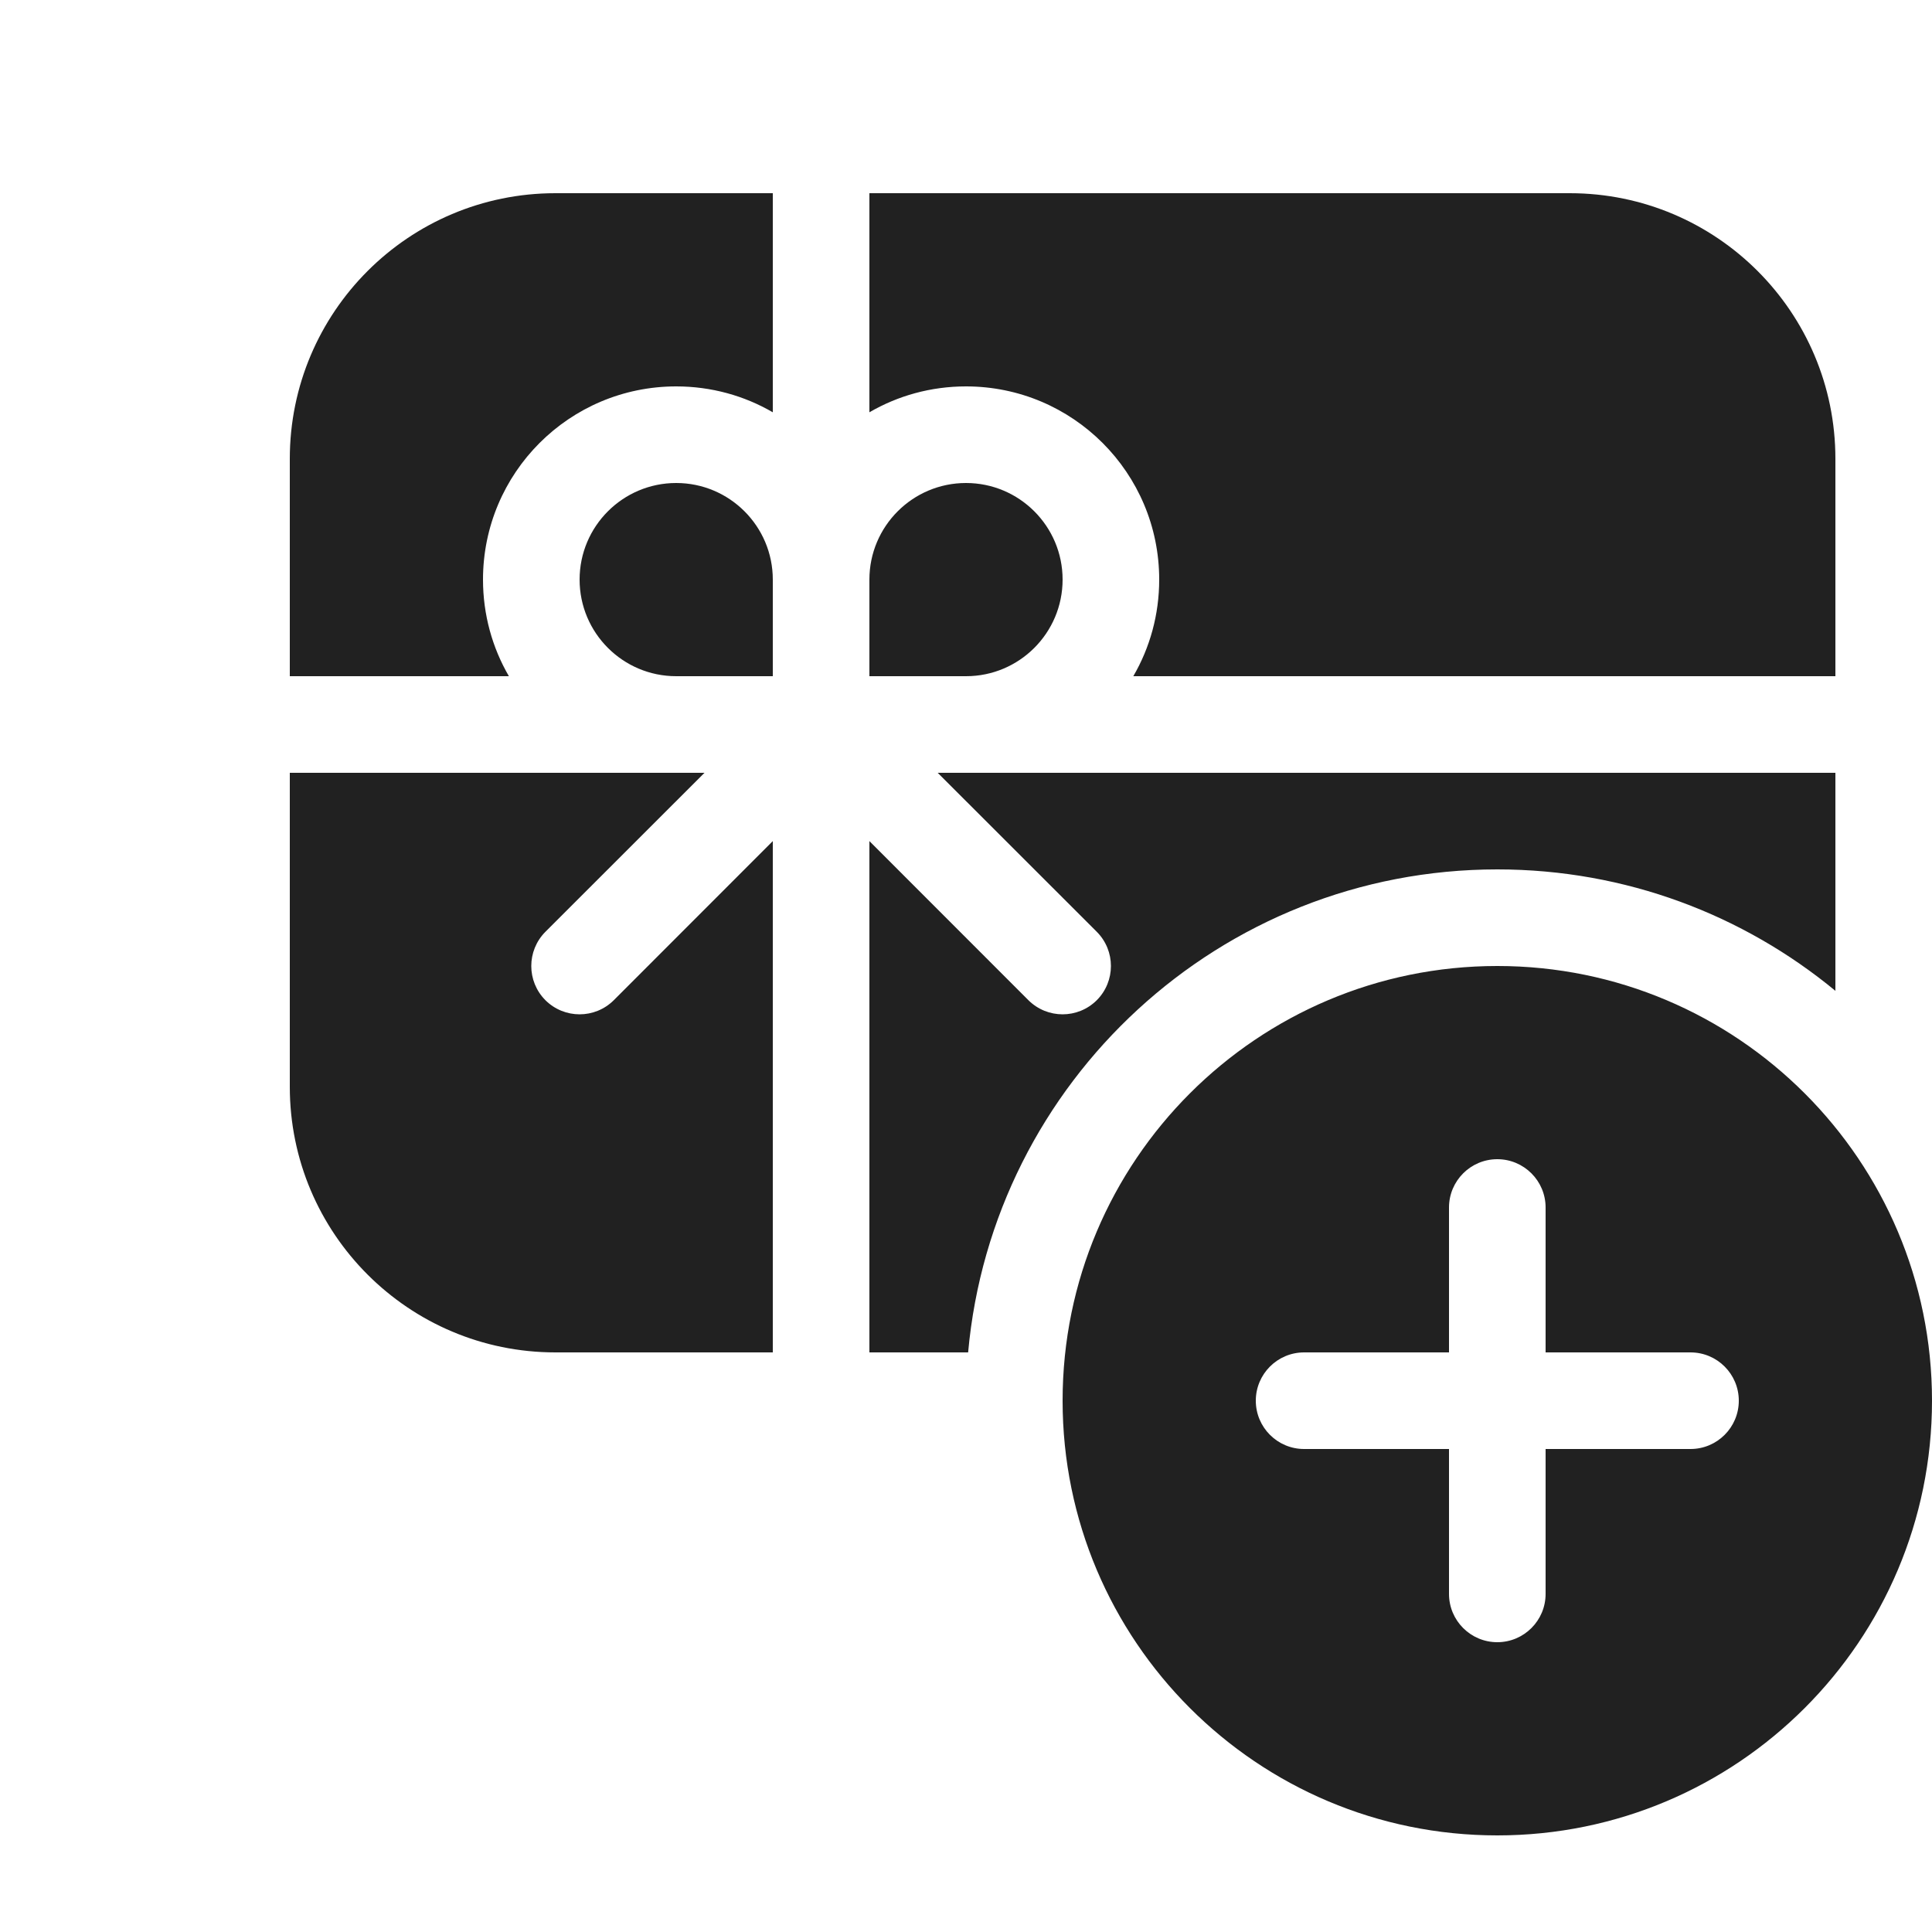 <svg width="20" height="20" viewBox="0 0 20 20" fill="none" xmlns="http://www.w3.org/2000/svg">
<path d="M8 2H5.75C4.231 2 3 3.231 3 4.75V7H5.268C5.097 6.706 5 6.364 5 6C5 4.895 5.895 4 7 4C7.364 4 7.706 4.097 8 4.268V2ZM3 8V11.25C3 12.769 4.231 14 5.75 14H8V8.707L6.354 10.354C6.158 10.549 5.842 10.549 5.646 10.354C5.451 10.158 5.451 9.842 5.646 9.646L7.293 8H3ZM10.022 14H9V8.707L10.646 10.354C10.842 10.549 11.158 10.549 11.354 10.354C11.549 10.158 11.549 9.842 11.354 9.646L9.707 8H19V10.257C18.049 9.472 16.83 9 15.5 9C12.631 9 10.275 11.197 10.022 14ZM19 7H11.732C11.903 6.706 12 6.364 12 6C12 4.895 11.105 4 10 4C9.636 4 9.294 4.097 9 4.268V2H16.25C17.769 2 19 3.231 19 4.75V7ZM9 6V7H10C10.552 7 11 6.552 11 6C11 5.448 10.552 5 10 5C9.448 5 9 5.448 9 6ZM8 7H7C6.448 7 6 6.552 6 6C6 5.448 6.448 5 7 5C7.552 5 8 5.448 8 6V7ZM20 14.5C20 16.985 17.985 19 15.5 19C13.015 19 11 16.985 11 14.5C11 12.015 13.015 10 15.5 10C17.985 10 20 12.015 20 14.5ZM16 12.5C16 12.224 15.776 12 15.5 12C15.224 12 15 12.224 15 12.5V14H13.5C13.224 14 13 14.224 13 14.5C13 14.776 13.224 15 13.5 15H15V16.5C15 16.776 15.224 17 15.5 17C15.776 17 16 16.776 16 16.5V15H17.5C17.776 15 18 14.776 18 14.5C18 14.224 17.776 14 17.5 14H16V12.5Z" fill="#212121"/>
</svg>
